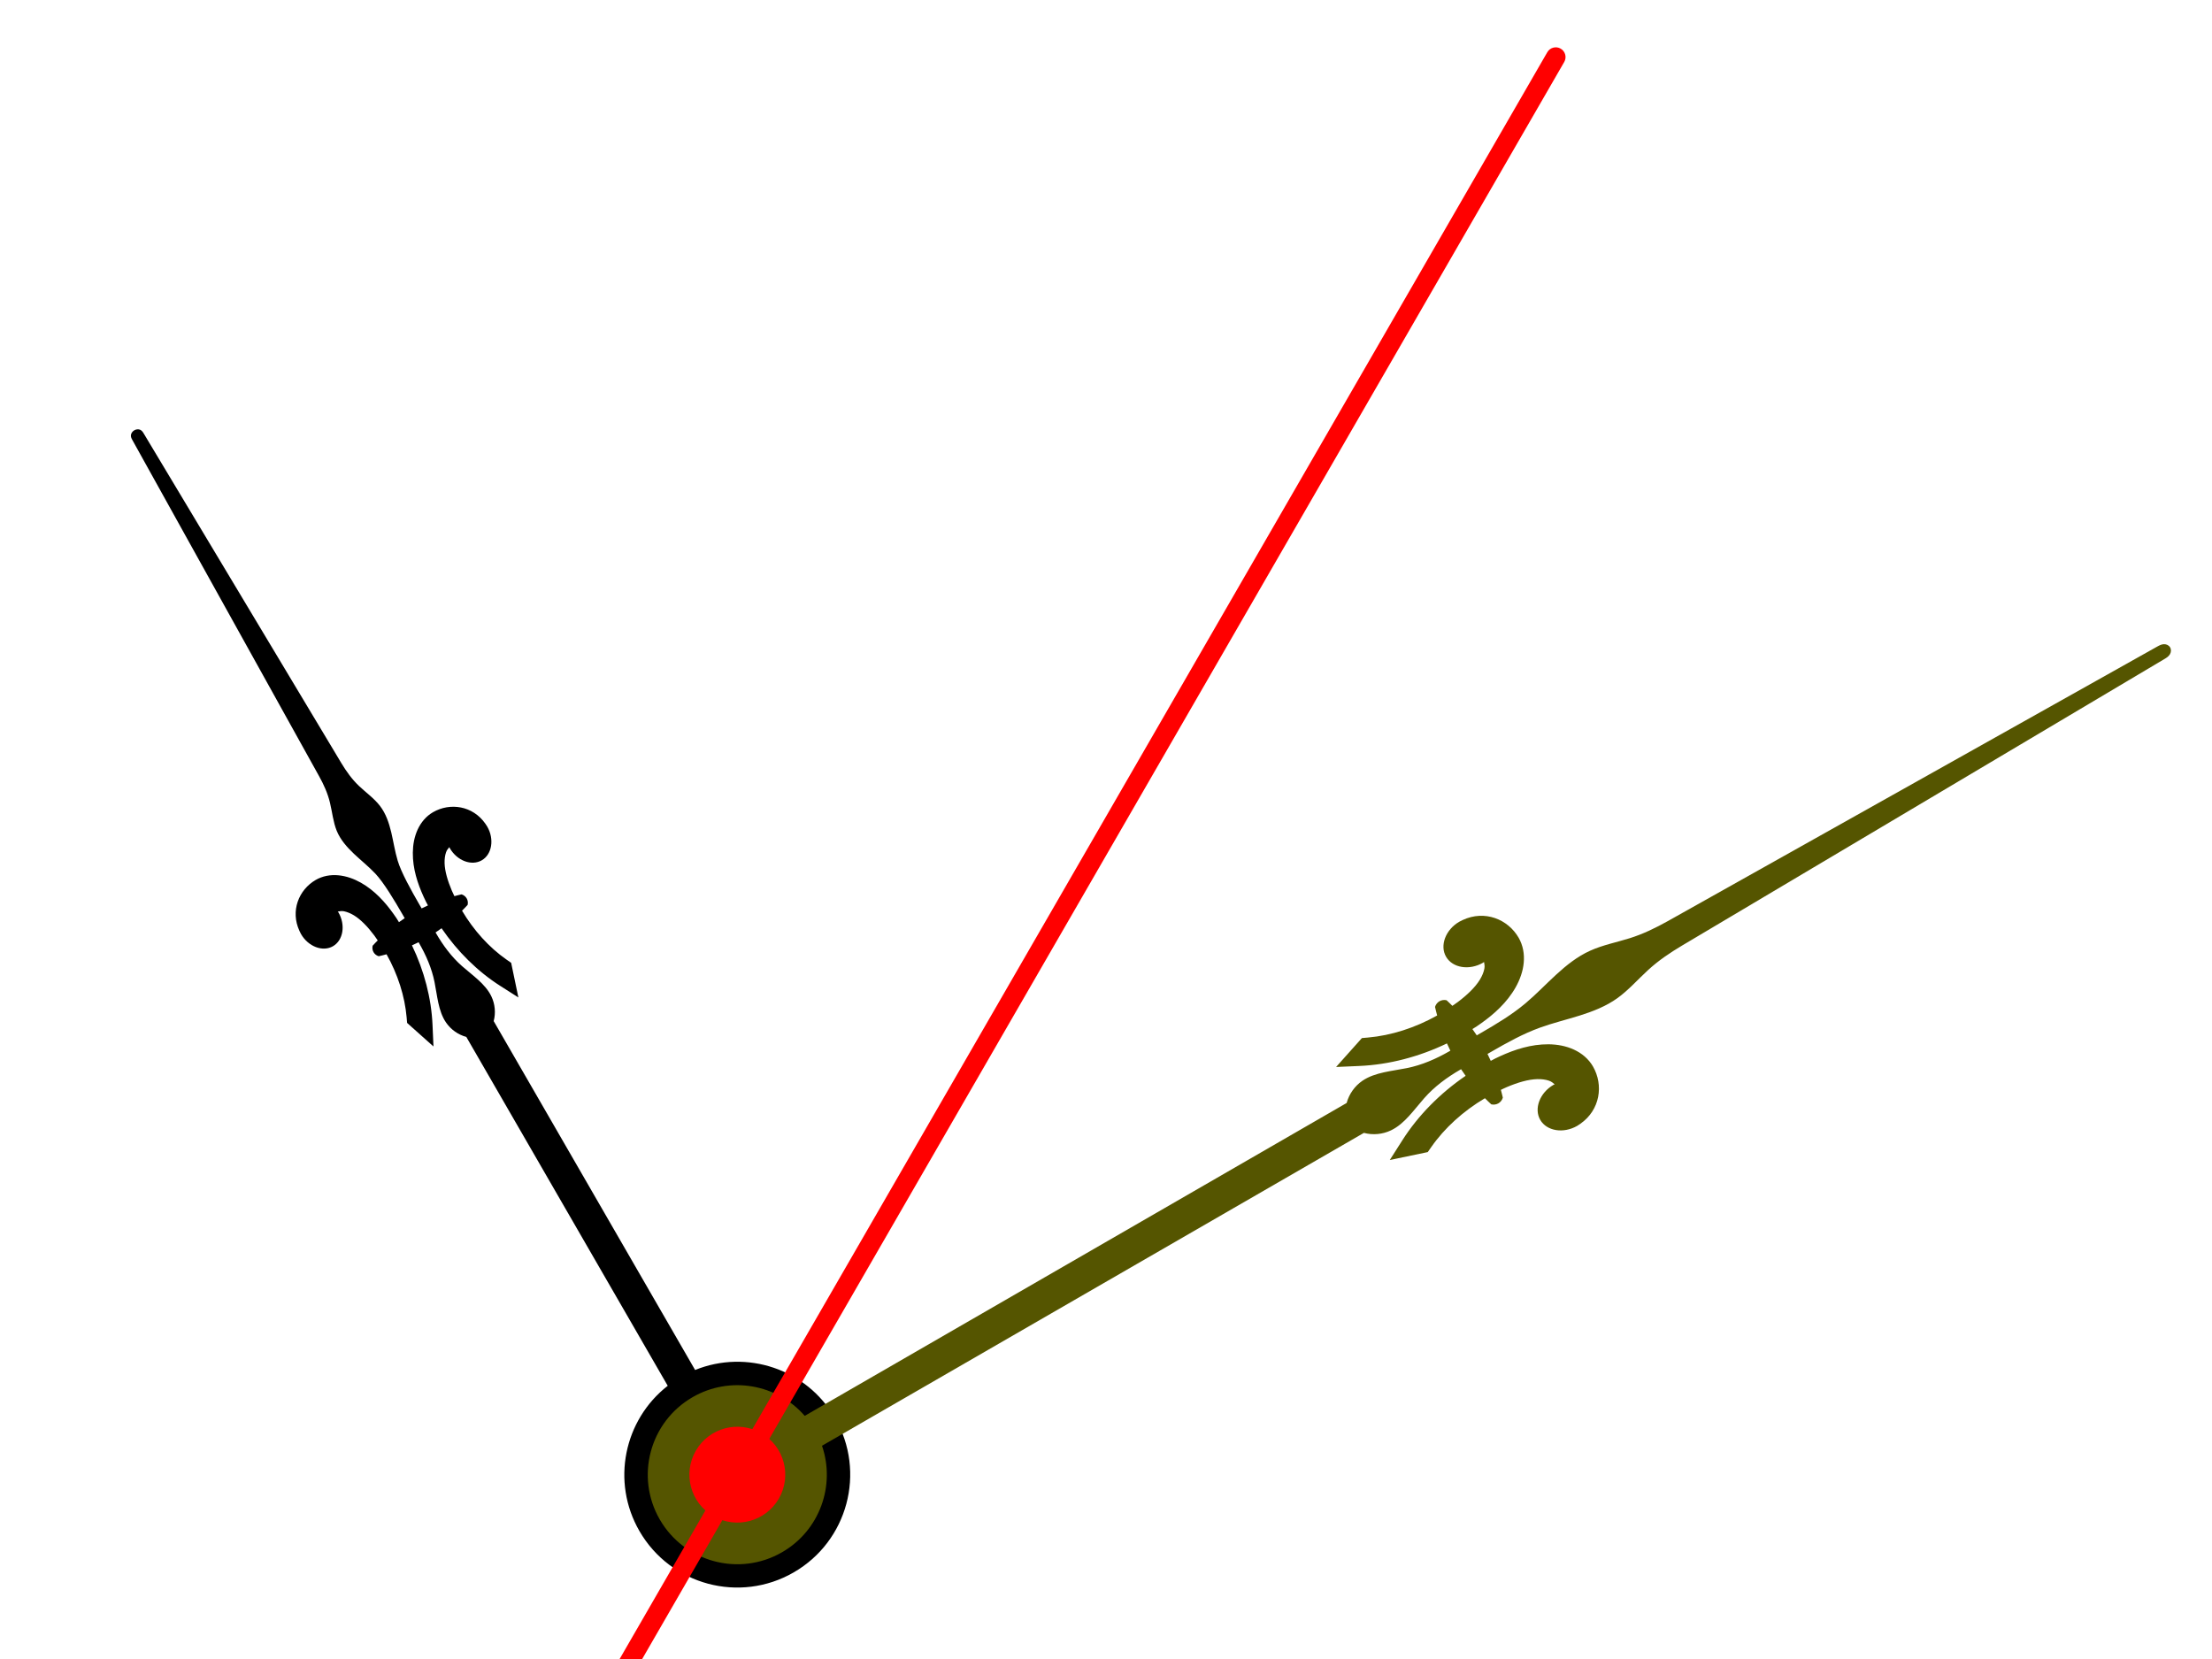 <svg version="1.1" viewBox="0 0 180 135" xmlns="http://www.w3.org/2000/svg" xmlns:xlink="http://www.w3.org/1999/xlink">
	<defs>
		<g id="heures">
			<path d="m0 3.06c1.692 0 3.063-1.371 3.063-3.063 0-1.546-1.147-2.821-2.635-3.029v-10.927c0.162-0.162 0.264-0.384 0.281-0.612 0.015-0.191-0.027-0.382-0.085-0.565-0.058-0.183-0.131-0.36-0.193-0.542-0.123-0.363-0.166-0.748-0.166-1.132v-0.02c0.066-5e-3 0.132-0.01 0.198-0.017 0.058 0.762 0.261 1.506 0.599 2.154l0.267 0.513 0.3-0.911-0.064-0.136c-0.244-0.52-0.376-1.133-0.383-1.755 0.07-0.019 0.141-0.037 0.21-0.06 0.042-0.044 0.066-0.104 0.066-0.165 0-0.061-0.024-0.121-0.066-0.165-0.063-0.021-0.128-0.037-0.192-0.055 0.005-0.054 0.008-0.109 0.014-0.163 0.036-0.292 0.1-0.555 0.204-0.747 0.052-0.095 0.115-0.177 0.18-0.233 0.049-0.043 0.101-0.061 0.15-0.077-3.182e-4 0.011-0.005 0.02-0.005 0.031 0 0.393 0.265 0.718 0.586 0.718 0.321 0 0.586-0.325 0.586-0.718 0-0.03-0.002-0.062-0.005-0.094-0.052-0.595-0.539-0.979-1.074-0.979-0.052 0-0.105 5e-3 -0.156 0.013-0.212 0.036-0.405 0.141-0.565 0.287-0.16 0.145-0.284 0.327-0.379 0.52-0.188 0.384-0.252 0.801-0.278 1.175-0.003 0.042-0.003 0.084-0.005 0.126-0.063-6e-3 -0.126-0.011-0.189-0.016v-0.115c0-0.445 0.007-1.001 0.085-1.33 0.06-0.255 0.158-0.504 0.234-0.756 0.075-0.253 0.127-0.512 0.093-0.77-0.034-0.257-0.148-0.504-0.223-0.756-0.074-0.252-0.099-0.511-0.104-0.77l-0.172-10.431c-4.7719e-4 -0.022-0.001-0.045-0.006-0.068-0.004-0.022-0.013-0.044-0.027-0.064-0.014-0.02-0.035-0.037-0.06-0.049-0.025-0.012-0.055-0.019-0.085-0.019-0.03 0-0.06 7e-3 -0.085 0.019-0.025 0.012-0.046 0.03-0.06 0.049-0.014 0.02-0.023 0.042-0.027 0.064-0.004 0.022-0.005 0.045-0.005 0.068l-0.173 10.431c-0.004 0.258-0.029 0.518-0.104 0.77-0.074 0.252-0.188 0.499-0.223 0.756-0.034 0.258 0.018 0.517 0.093 0.77 0.075 0.253 0.174 0.502 0.234 0.756 0.077 0.329 0.085 0.885 0.085 1.33v0.115c-0.063 4e-3 -0.126 9e-3 -0.189 0.016-0.002-0.042-0.001-0.084-0.004-0.126-0.026-0.374-0.09-0.791-0.278-1.175-0.094-0.193-0.22-0.375-0.379-0.52-0.16-0.146-0.353-0.252-0.565-0.287-0.051-9e-3 -0.104-0.013-0.156-0.013-0.534 0-1.022 0.384-1.074 0.979-0.004 0.033-0.006 0.064-0.006 0.094 0 0.393 0.265 0.718 0.586 0.718 0.321 0 0.587-0.325 0.587-0.718 0-0.011-0.005-0.02-0.005-0.031 0.049 0.016 0.101 0.035 0.15 0.077 0.065 0.057 0.128 0.138 0.18 0.233 0.104 0.192 0.169 0.456 0.204 0.747 0.007 0.054 0.009 0.108 0.014 0.163-0.064 0.018-0.128 0.034-0.191 0.055-0.042 0.044-0.067 0.104-0.067 0.165 0 0.061 0.024 0.121 0.067 0.165 0.069 0.023 0.14 0.041 0.21 0.06-0.007 0.622-0.14 1.234-0.384 1.755l-0.064 0.136 0.3 0.911 0.267-0.513c0.338-0.648 0.542-1.392 0.599-2.154 0.066 7e-3 0.132 0.012 0.198 0.017v0.02c0 0.383-0.043 0.769-0.166 1.132-0.061 0.182-0.135 0.359-0.193 0.542-0.058 0.183-0.1 0.374-0.085 0.565 0.018 0.229 0.119 0.45 0.281 0.612v10.927c-1.489 0.208-2.635 1.483-2.635 3.029 0 1.692 1.371 3.063 3.063 3.063z"/>
		</g>
		<g id="minutes">
			<path d="m0 2.43c1.341 0 2.429-1.087 2.429-2.429 0-1.181-0.843-2.164-1.96-2.382v-16.973c0.178-0.178 0.289-0.42 0.308-0.671 0.016-0.21-0.029-0.419-0.093-0.619-0.063-0.2-0.144-0.395-0.211-0.594-0.135-0.398-0.182-0.82-0.182-1.24v-0.022c0.072-5e-3 0.145-0.011 0.217-0.018 0.063 0.836 0.286 1.651 0.656 2.361l0.293 0.563 0.329-0.999-0.07-0.15c-0.268-0.571-0.412-1.241-0.42-1.924 0.077-0.021 0.154-0.041 0.23-0.066 0.046-0.048 0.073-0.114 0.073-0.181 0-0.067-0.027-0.133-0.073-0.181-0.069-0.023-0.14-0.04-0.21-0.06 0.005-0.059 0.008-0.119 0.016-0.179 0.039-0.32 0.11-0.608 0.224-0.819 0.056-0.104 0.126-0.194 0.197-0.256 0.054-0.047 0.111-0.067 0.164-0.085-3.181e-4 0.012-0.005 0.022-0.005 0.034 0 0.431 0.291 0.787 0.643 0.787 0.352 0 0.642-0.356 0.642-0.787 0-0.033-0.002-0.068-0.006-0.103-0.057-0.653-0.591-1.073-1.177-1.073-0.058 0-0.115 5e-3 -0.171 0.015-0.233 0.039-0.444 0.155-0.62 0.315-0.175 0.159-0.312 0.358-0.415 0.57-0.206 0.421-0.276 0.878-0.305 1.288-0.003 0.046-0.003 0.091-0.005 0.137-0.069-7e-3 -0.138-0.012-0.207-0.017v-0.126c0-0.488 0.008-0.978 0.093-1.458 0.066-0.372 0.174-0.735 0.256-1.103 0.082-0.369 0.14-0.748 0.102-1.123-0.038-0.375-0.163-0.735-0.244-1.103-0.082-0.368-0.109-0.746-0.114-1.123l-0.189-15.221c-4.7719e-4 -0.033-0.001-0.066-0.006-0.099-0.005-0.033-0.014-0.065-0.03-0.093s-0.038-0.054-0.066-0.072c-0.028-0.018-0.06-0.028-0.093-0.028-0.033 0-0.066 0.01-0.093 0.028-0.028 0.018-0.05 0.043-0.066 0.072-0.016 0.029-0.025 0.061-0.03 0.093-0.005 0.033-0.005 0.066-0.006 0.099l-0.189 15.221c-0.005 0.377-0.032 0.755-0.114 1.123-0.082 0.368-0.207 0.728-0.244 1.103-0.038 0.376 0.02 0.755 0.102 1.123 0.082 0.369 0.19 0.732 0.256 1.103 0.085 0.48 0.093 0.97 0.093 1.458v0.126c-0.069 5e-3 -0.138 0.01-0.207 0.017-0.002-0.046-0.002-0.092-0.005-0.137-0.029-0.41-0.099-0.867-0.305-1.288-0.103-0.212-0.241-0.411-0.415-0.57-0.176-0.16-0.387-0.276-0.62-0.315-0.056-9e-3 -0.114-0.015-0.171-0.015-0.586 0-1.12 0.42-1.177 1.073-0.004 0.036-0.006 0.071-0.006 0.103 0 0.431 0.291 0.787 0.642 0.787 0.352 0 0.643-0.356 0.643-0.787 0-0.012-0.005-0.022-0.005-0.034 0.054 0.018 0.111 0.038 0.165 0.085 0.071 0.062 0.14 0.151 0.197 0.256 0.114 0.211 0.185 0.5 0.224 0.819 0.007 0.059 0.01 0.119 0.016 0.179-0.07 0.02-0.141 0.037-0.21 0.06-0.046 0.048-0.073 0.115-0.073 0.181 0 0.067 0.027 0.133 0.073 0.181 0.076 0.025 0.153 0.044 0.23 0.066-8e-3 0.682-0.153 1.353-0.42 1.924l-0.07 0.15 0.329 0.999 0.293-0.563c0.37-0.71 0.594-1.526 0.657-2.361 0.072 8e-3 0.144 0.013 0.217 0.018v0.022c0 0.42-0.047 0.842-0.182 1.24-0.067 0.199-0.148 0.394-0.211 0.594-0.063 0.2-0.109 0.41-0.093 0.619 0.019 0.251 0.131 0.493 0.308 0.671v16.973c-1.117 0.218-1.96 1.201-1.96 2.382 0 1.341 1.087 2.429 2.429 2.429z"/>
		</g>
		<g id="secondes">
			<path d="m-0.265 14.765c0 0.146 0.119 0.265 0.265 0.265 0.146 0 0.265-0.118 0.265-0.265l-0 -14.38-0.265-0.385-0.265 0.385zm0.265-14.765 0.265-0.385 0 -44.015c0-0.147-0.119-0.265-0.265-0.265-0.146 0 -0.265 0.119-0.265 0.265v44.015z"/>
			<circle r="1.3"/>
		</g>
	</defs>
	<g transform="scale(3) translate(20 40)">
		<use xlink:href="#heures" transform="rotate(-30)" />
		<use xlink:href="#minutes" transform="rotate(60)" fill="#550"/>
		<use xlink:href="#secondes" transform="rotate(30)" fill="red"/>
	</g>
</svg>
